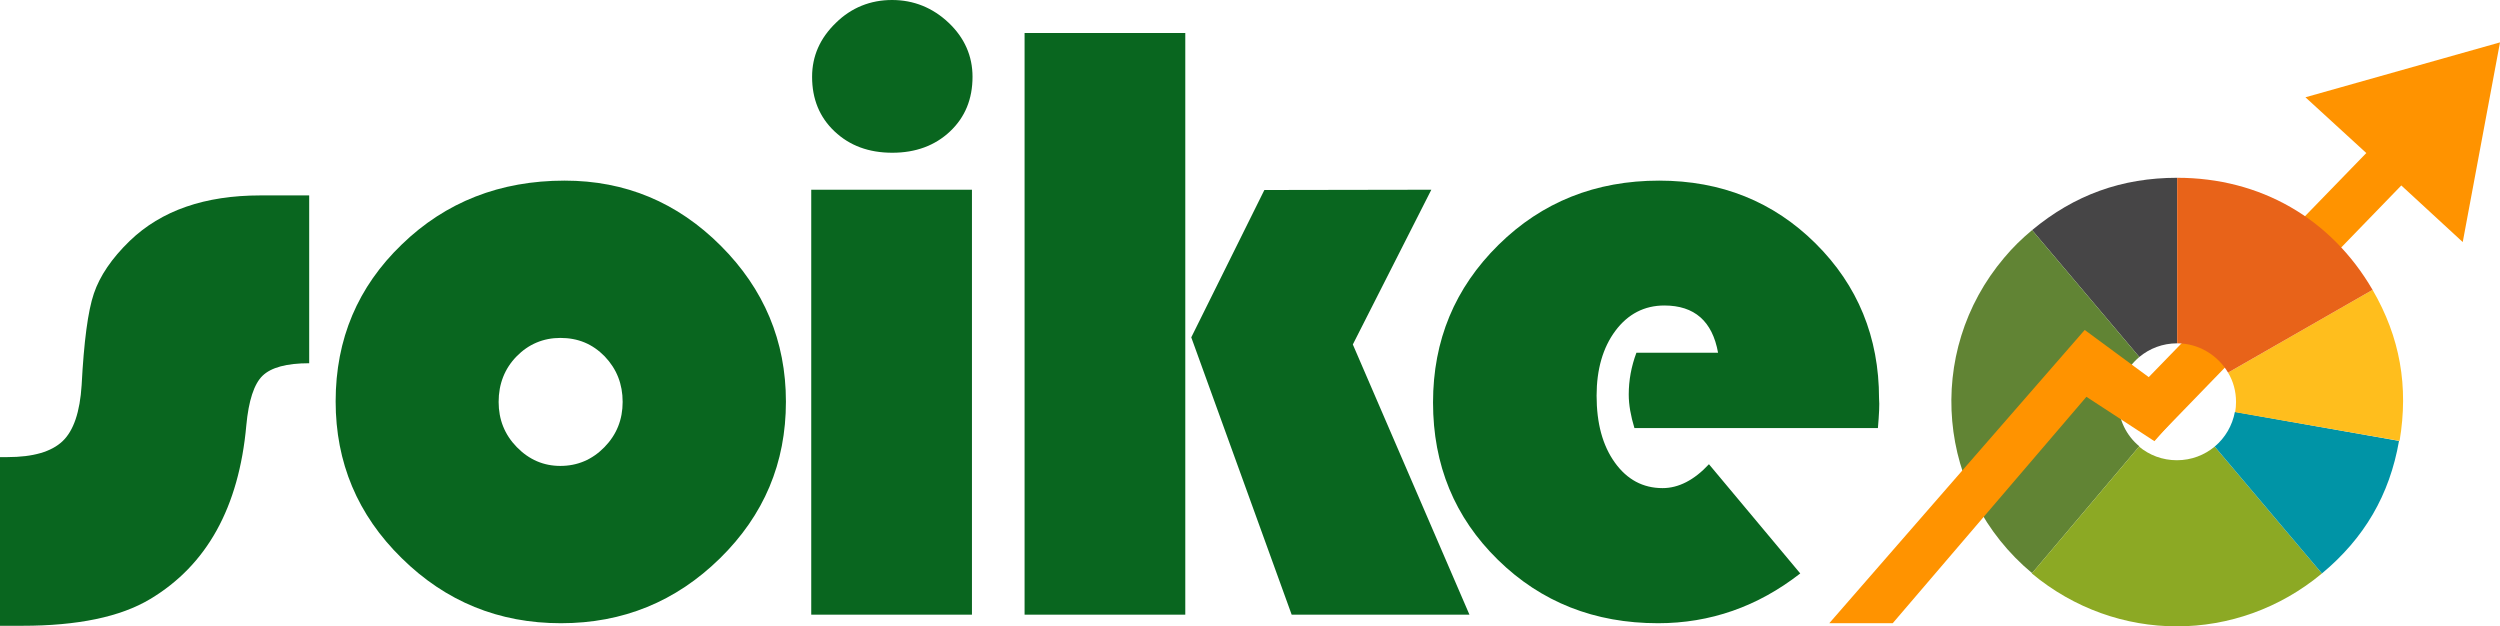 <?xml version="1.0" encoding="utf-8"?>
<!-- Generator: Adobe Illustrator 25.2.0, SVG Export Plug-In . SVG Version: 6.00 Build 0)  -->
<svg version="1.1" id="圖層_1" xmlns="http://www.w3.org/2000/svg" xmlns:xlink="http://www.w3.org/1999/xlink" x="0px" y="0px"
	 viewBox="0 0 87.89 22.01" style="enable-background:new 0 0 87.89 22.01;" xml:space="preserve">
<style type="text/css">
	.st0{fill:#09661F;}
	.st1{fill:#FF9300;}
	.st2{fill:#464546;}
	.st3{fill:#618434;}
	.st4{fill:#8CA924;}
	.st5{fill:#0094A6;}
	.st6{fill:#FFBE1D;}
	.st7{fill:#E86319;}
</style>
<g>
	<g>
		<path class="st0" d="M10.87,6.87l0,5.9c-0.8,0-1.34,0.15-1.64,0.44c-0.3,0.29-0.49,0.88-0.57,1.74c-0.26,2.89-1.39,4.92-3.38,6.11
			C4.23,21.69,2.73,22,0.78,22L0,22l0-5.93l0.26,0c0.91,0,1.55-0.19,1.94-0.56c0.39-0.37,0.61-1.03,0.67-1.97
			c0.08-1.53,0.22-2.6,0.43-3.22C3.51,9.7,3.93,9.08,4.56,8.47c1.11-1.07,2.64-1.6,4.6-1.6L10.87,6.87z"/>
	</g>
	<g>
		<path class="st0" d="M19.85,6.35c2.13,0,3.96,0.76,5.49,2.29c1.52,1.52,2.29,3.35,2.29,5.48c0,2.16-0.77,3.99-2.32,5.51
			c-1.55,1.52-3.41,2.28-5.59,2.28c-2.18,0-4.05-0.76-5.6-2.29c-1.55-1.52-2.32-3.36-2.32-5.51c0-2.19,0.78-4.03,2.33-5.52
			C15.67,7.1,17.58,6.35,19.85,6.35z M19.7,11.88c-0.6,0-1.12,0.22-1.54,0.65c-0.42,0.43-0.63,0.97-0.63,1.6
			c0,0.62,0.21,1.15,0.64,1.59c0.43,0.44,0.94,0.66,1.53,0.66c0.6,0,1.12-0.22,1.55-0.66c0.43-0.44,0.64-0.97,0.64-1.59
			c0-0.63-0.21-1.16-0.63-1.6C20.83,12.09,20.32,11.88,19.7,11.88z"/>
	</g>
	<g>
		<path class="st0" d="M34.17,6.67l0,14.94l-5.65,0l0-14.94L34.17,6.67z M31.36,0c0.76,0,1.43,0.27,1.99,0.8
			c0.56,0.53,0.84,1.17,0.84,1.9c0,0.78-0.26,1.42-0.79,1.92c-0.53,0.5-1.21,0.75-2.03,0.75c-0.83,0-1.5-0.25-2.03-0.75
			c-0.53-0.5-0.79-1.14-0.79-1.92c0-0.73,0.28-1.36,0.84-1.9C29.93,0.27,30.6,0,31.36,0z"/>
	</g>
	<g>
		<path class="st0" d="M41.67,1.16l0,20.45l-5.65,0l0-20.45L41.67,1.16z M50.32,6.67l-2.76,5.44l4.1,9.5l-6.25,0l-3.53-9.75
			l2.57-5.18L50.32,6.67z"/>
	</g>
	<g>
		<path class="st0" d="M66.02,15.05l-8.56,0c-0.13-0.43-0.2-0.82-0.2-1.18c0-0.5,0.09-0.99,0.27-1.47l2.87,0
			c-0.2-1.11-0.83-1.66-1.89-1.66c-0.7,0-1.28,0.3-1.72,0.89c-0.44,0.59-0.66,1.36-0.66,2.28c0,0.97,0.21,1.75,0.64,2.35
			c0.43,0.6,0.99,0.9,1.68,0.9c0.56,0,1.11-0.28,1.63-0.84l3.21,3.84c-1.5,1.17-3.17,1.75-5,1.75c-2.23,0-4.11-0.74-5.63-2.23
			c-1.52-1.49-2.28-3.33-2.28-5.53c0-2.19,0.77-4.03,2.3-5.54c1.53-1.51,3.42-2.26,5.65-2.26c2.18,0,4.02,0.74,5.5,2.21
			c1.48,1.47,2.23,3.29,2.23,5.45C66.08,14.22,66.06,14.57,66.02,15.05z"/>
	</g>
	<g>
		<polygon class="st1" points="87.89,1.49 81.05,3.42 83.19,5.38 74.52,14.31 75.74,15.48 84.42,6.52 86.58,8.51 		"/>
	</g>
	<g>
		<path class="st2" d="M76.54,12.07l0-5.82c-1.94,0-3.61,0.6-5.1,1.84l3.77,4.46C75.57,12.25,76.03,12.07,76.54,12.07z"/>
		<path class="st3" d="M74.47,14.12c0-0.63,0.29-1.19,0.74-1.57l-3.77-4.46c-0.37,0.31-0.67,0.6-0.98,0.97
			c-2.82,3.33-2.38,8.29,0.98,11.09l3.77-4.46C74.76,15.32,74.47,14.75,74.47,14.12z"/>
		<path class="st4" d="M77.86,15.7c-0.36,0.3-0.82,0.48-1.33,0.48c-0.51,0-0.97-0.18-1.33-0.48l-3.77,4.46
			c2.98,2.48,7.22,2.48,10.2,0L77.86,15.7z"/>
		<path class="st5" d="M78.57,14.48c-0.09,0.48-0.34,0.91-0.71,1.22l3.77,4.46c1.49-1.24,2.38-2.76,2.71-4.66L78.57,14.48z"/>
		<path class="st6" d="M83.41,10.19l-5.08,2.91c0.18,0.3,0.28,0.65,0.28,1.03c0,0.12-0.01,0.24-0.03,0.36l5.78,1.01
			C84.68,13.59,84.38,11.86,83.41,10.19z"/>
		<path class="st7" d="M78.33,13.1l5.08-2.91c-1.46-2.51-3.95-3.94-6.87-3.94l0,5.82C77.3,12.07,77.97,12.49,78.33,13.1z"/>
	</g>
	<polygon class="st1" points="73.35,13.95 75.74,15.51 76.86,14.23 73.29,11.6 64.31,21.91 66.54,21.91 	"/>
</g>
</svg>
